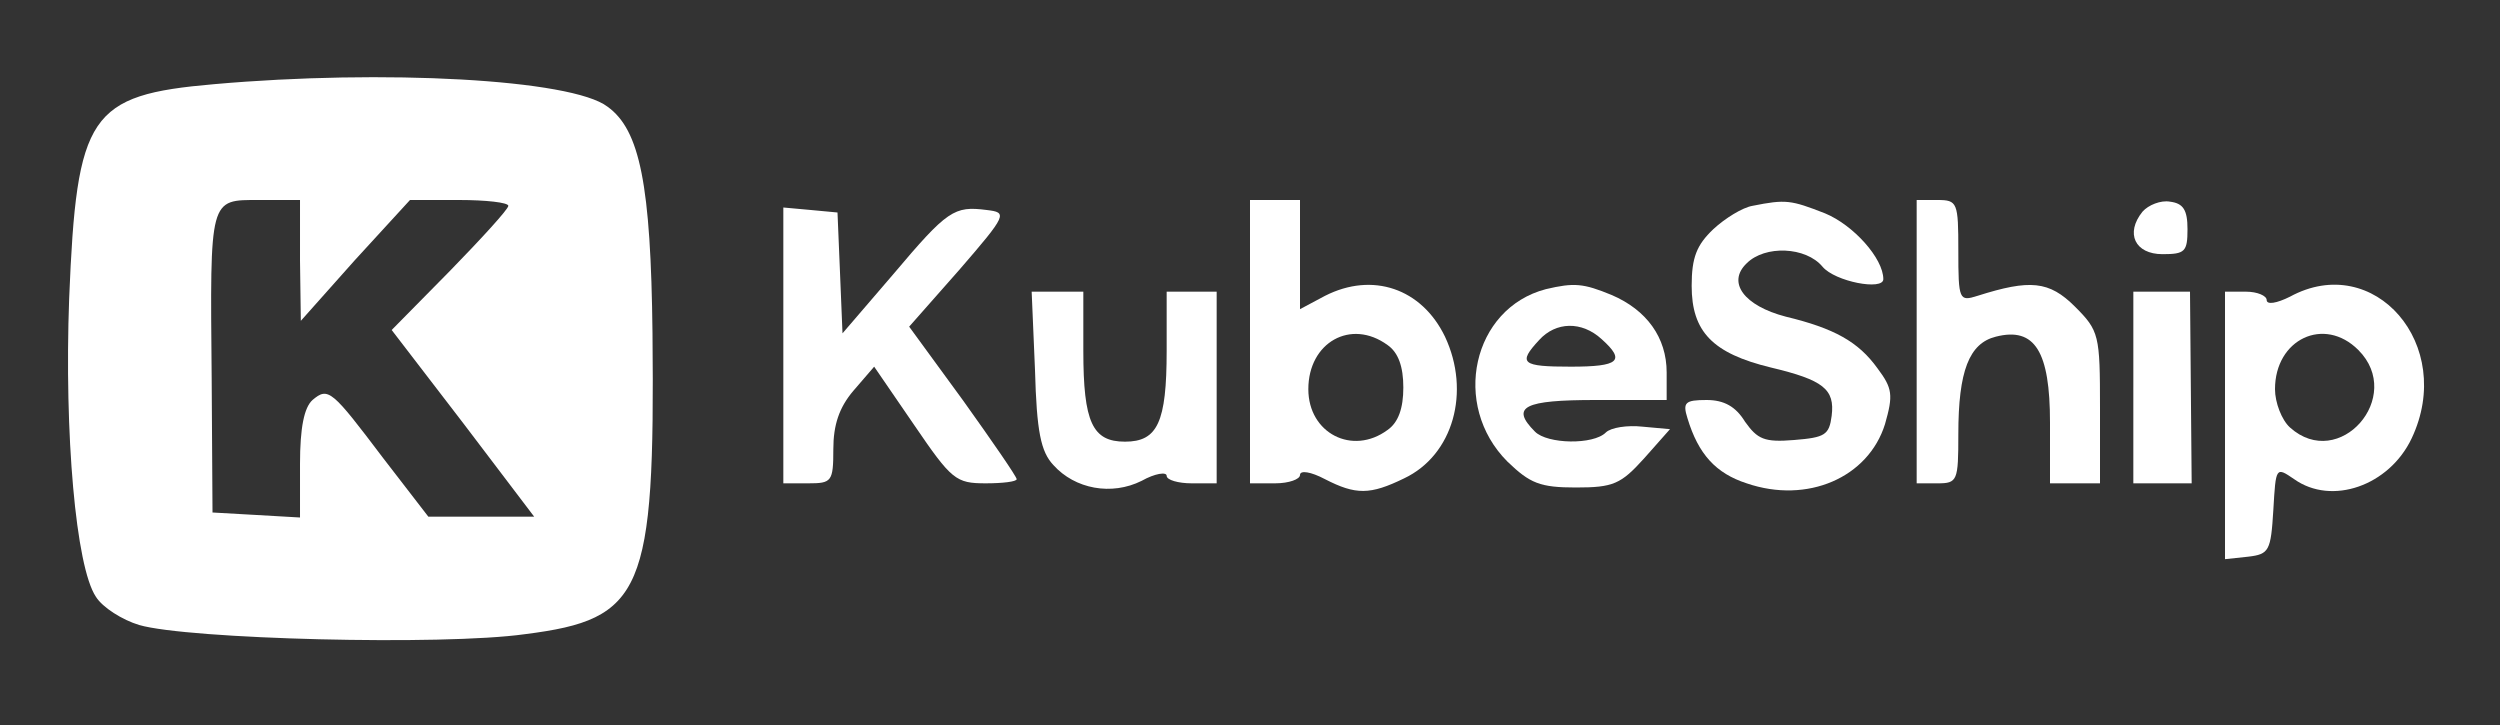 <?xml version="1.0" standalone="no"?>
<!DOCTYPE svg PUBLIC "-//W3C//DTD SVG 20010904//EN"
 "http://www.w3.org/TR/2001/REC-SVG-20010904/DTD/svg10.dtd">
<svg version="1.0" xmlns="http://www.w3.org/2000/svg"
 width="300pt" height="87pt" viewBox="0 0 300 87"
 preserveAspectRatio="xMidYMid meet">
<rect x="0" y="0" width="300" height="87" fill="#333333" stroke="none"/>
<g transform="translate(0,87) scale(0.1,-0.1)"
fill="#ffffff" stroke="none">
<path d="M257 769 c-150 -13 -165 -36 -174 -257 -6 -163 8 -322 32 -358 8 -13
32 -28 52 -34 58 -17 364 -25 463 -11 142 18 156 50 153 361 -2 178 -15 244
-54 272 -43 33 -269 45 -472 27z m103 -211 l1 -73 65 73 66 72 59 0 c32 0 59
-3 59 -7 0 -4 -32 -39 -70 -78 l-70 -71 86 -112 85 -112 -64 0 -63 0 -54 70
c-62 82 -66 86 -85 70 -10 -9 -15 -33 -15 -77 l0 -64 -52 3 -53 3 -1 161 c-2
218 -3 214 57 214 l49 0 0 -72z"/>
<path d="M1500 460 l0 -170 30 0 c17 0 30 5 30 10 0 6 13 4 30 -5 37 -19 54
-19 95 1 59 28 80 104 49 170 -28 58 -87 78 -144 49 l-30 -16 0 66 0 65 -30 0
-30 0 0 -170z m165 -4 c13 -9 19 -26 19 -51 0 -25 -6 -42 -19 -51 -42 -31 -95
-4 -95 49 0 56 51 85 95 53z"/>
<path d="M2103 623 c-12 -2 -33 -15 -47 -28 -20 -19 -26 -34 -26 -68 0 -55 25
-81 95 -98 63 -15 77 -26 73 -58 -3 -23 -8 -26 -45 -29 -36 -3 -44 1 -59 22
-11 18 -25 26 -46 26 -26 0 -29 -3 -23 -22 13 -43 34 -66 71 -78 73 -25 146 7
166 71 10 35 9 43 -9 67 -23 32 -52 48 -110 62 -50 13 -71 41 -47 64 22 22 71
20 91 -4 15 -18 73 -29 73 -15 0 25 -36 65 -70 79 -41 16 -47 17 -87 9z"/>
<path d="M2300 460 l0 -170 25 0 c24 0 25 3 25 59 0 76 13 109 45 117 47 12
65 -18 65 -103 l0 -73 30 0 30 0 0 91 c0 87 -1 92 -30 121 -31 31 -54 33 -117
13 -22 -7 -23 -5 -23 54 0 58 -1 61 -25 61 l-25 0 0 -170z"/>
<path d="M2571 616 c-21 -26 -9 -51 24 -51 27 0 30 3 30 30 0 23 -5 31 -21 33
-11 2 -26 -4 -33 -12z"/>
<path d="M940 456 l0 -166 30 0 c28 0 30 2 30 41 0 29 7 50 24 70 l25 29 48
-70 c45 -66 50 -70 86 -70 20 0 37 2 37 5 0 3 -29 45 -64 94 l-65 89 60 68
c58 67 58 69 33 72 -39 5 -47 0 -112 -77 l-61 -71 -3 73 -3 72 -32 3 -33 3 0
-165z"/>
<path d="M1855 523 c-88 -23 -114 -139 -46 -207 27 -26 39 -31 82 -31 45 0 54
4 82 35 l31 35 -33 3 c-18 2 -38 -1 -44 -7 -15 -15 -70 -14 -85 1 -30 30 -13
38 73 38 l85 0 0 33 c0 42 -24 75 -66 93 -34 14 -45 15 -79 7z m67 -60 c29
-26 21 -33 -37 -33 -59 0 -64 4 -38 32 20 22 51 23 75 1z"/>
<path d="M2748 514 c-16 -8 -28 -10 -28 -4 0 5 -11 10 -25 10 l-25 0 0 -161 0
-160 28 3 c25 3 27 7 30 56 3 52 3 52 25 37 45 -32 114 -8 141 49 53 112 -45
225 -146 170z m82 -64 c56 -56 -23 -146 -82 -93 -10 9 -18 30 -18 46 0 60 59
88 100 47z"/>
<path d="M1242 426 c2 -74 7 -98 22 -114 26 -29 70 -37 106 -19 16 9 30 11 30
6 0 -5 14 -9 30 -9 l30 0 0 115 0 115 -30 0 -30 0 0 -71 c0 -86 -11 -109 -50
-109 -39 0 -50 23 -50 109 l0 71 -31 0 -31 0 4 -94z"/>
<path d="M2560 405 l0 -115 35 0 35 0 -1 115 -1 115 -34 0 -34 0 0 -115z"/>
</g>
</svg>
